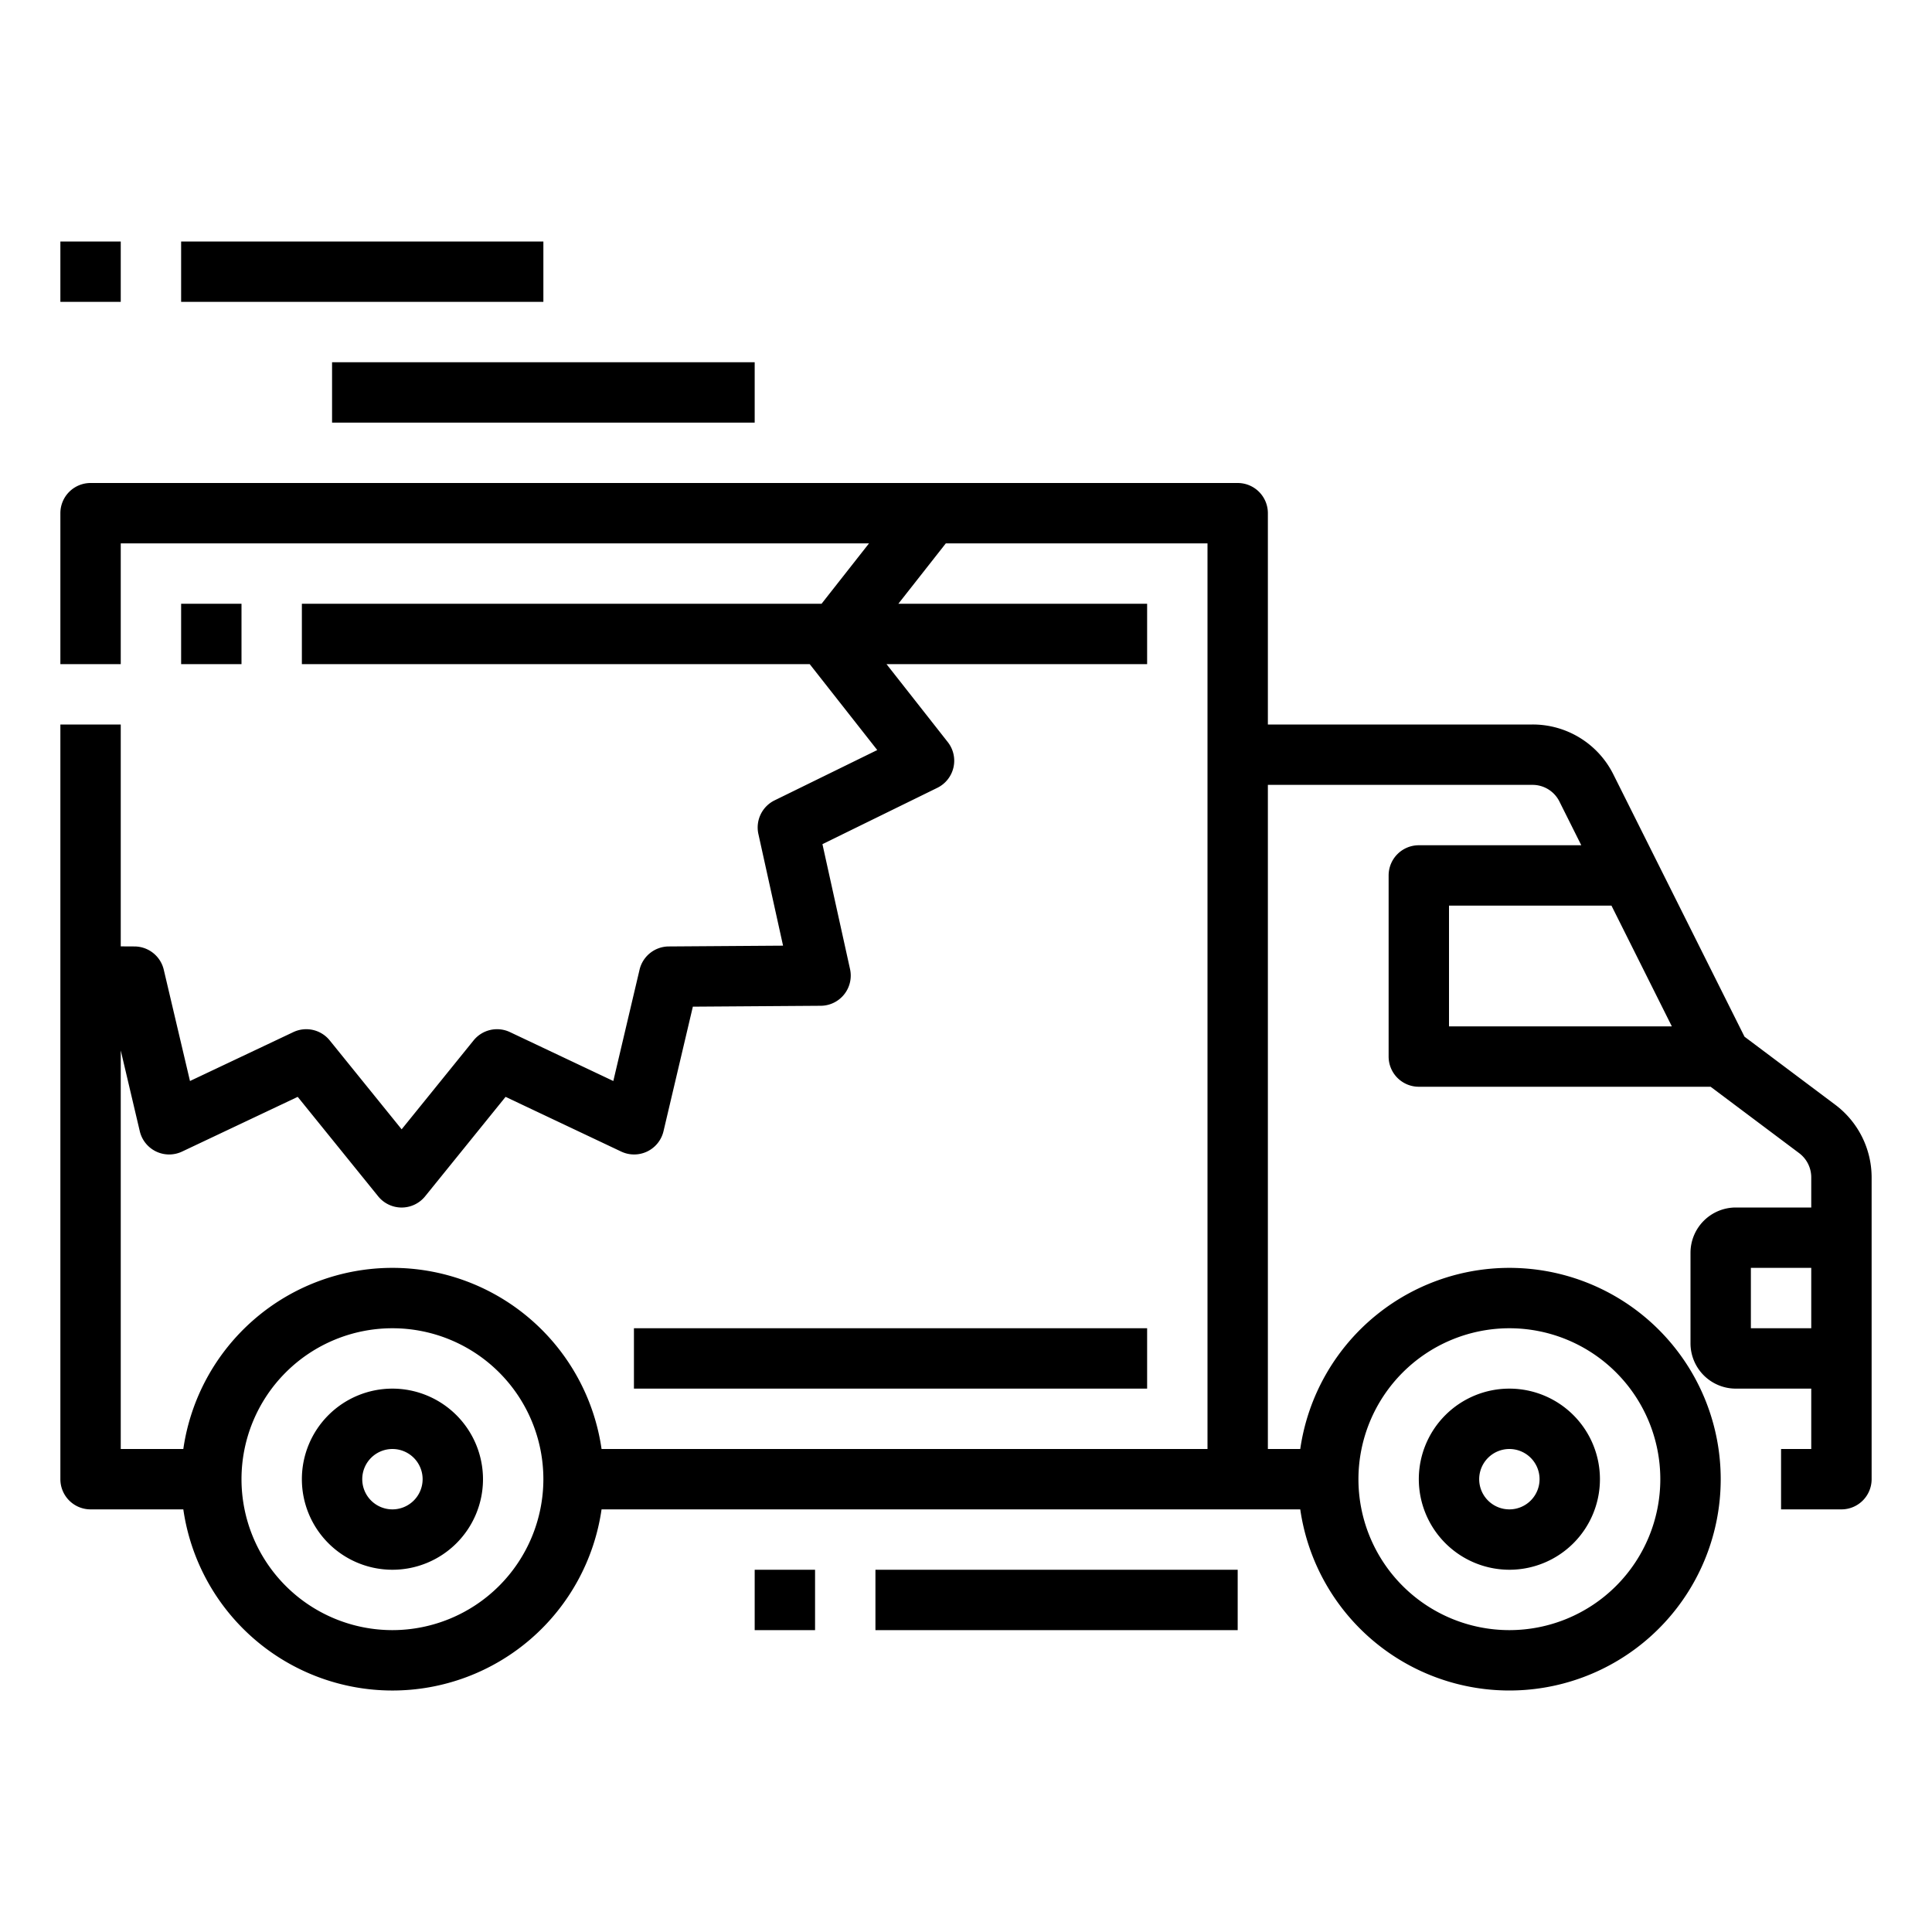 <?xml version="1.0"?>
<svg xmlns="http://www.w3.org/2000/svg" viewBox="0 0 512 512" width="512" height="512"><g id="Outline"><path d="M486.4,292.8l-24.088-18.067-23.156-46.311-11.58-23.16A23.866,23.866,0,0,0,406.11,192H336V136a8,8,0,0,0-8-8H24a8,8,0,0,0-8,8v40H32V144H230.3l-12.577,16H80v16H214.581l17.9,22.769-27.21,13.337a8,8,0,0,0-4.29,8.91l6.537,29.593-30.3.211a8,8,0,0,0-7.732,6.165l-6.95,29.494-27.39-12.96a8,8,0,0,0-9.642,2.2L106.439,299.28,87.38,275.719a8,8,0,0,0-9.642-2.2l-27.39,12.96L43.4,256.985a8,8,0,0,0-7.731-6.165L32,250.8V192H16V392a8,8,0,0,0,8,8H48.581a55.992,55.992,0,0,0,110.838,0H344.581a56,56,0,1,0,0-16H336V208h70.11a7.955,7.955,0,0,1,7.155,4.417L419.056,224H376a8,8,0,0,0-8,8v48a8,8,0,0,0,8,8h77.333l23.47,17.6A8.032,8.032,0,0,1,480,312v8H460a12.013,12.013,0,0,0-12,12v24a12.013,12.013,0,0,0,12,12h20v16h-8v16h16a8,8,0,0,0,8-8V312A24.1,24.1,0,0,0,486.4,292.8ZM104,432a40,40,0,1,1,40-40A40.045,40.045,0,0,1,104,432ZM320,200V384H159.419a55.992,55.992,0,0,0-110.838,0H32V278.379l5.043,21.4a8,8,0,0,0,11.209,5.4l30.644-14.5,21.324,26.36a8,8,0,0,0,12.439,0l21.324-26.361,30.645,14.5a8,8,0,0,0,11.209-5.4l7.776-33,33.9-.236a8,8,0,0,0,7.755-9.726l-7.313-33.108L248.4,208.784a8,8,0,0,0,2.768-12.128L234.932,176H304V160H238.075l12.578-16H320Zm80,152a40,40,0,1,1-40,40A40.045,40.045,0,0,1,400,352Zm-16-80V240h43.056l16,32Zm96,80H464V336h16ZM104,368a24,24,0,1,0,24,24A24.027,24.027,0,0,0,104,368Zm0,32a8,8,0,1,1,8-8A8.009,8.009,0,0,1,104,400Zm296,16a24,24,0,1,0-24-24A24.027,24.027,0,0,0,400,416Zm0-32a8,8,0,1,1-8,8A8.009,8.009,0,0,1,400,384ZM168,352H304v16H168ZM64,176H48V160H64Zm136-64H88V96H200ZM328,432H232V416h96ZM216,416v16H200V416ZM144,80H48V64h96ZM32,80H16V64H32Z"/></g></svg>
